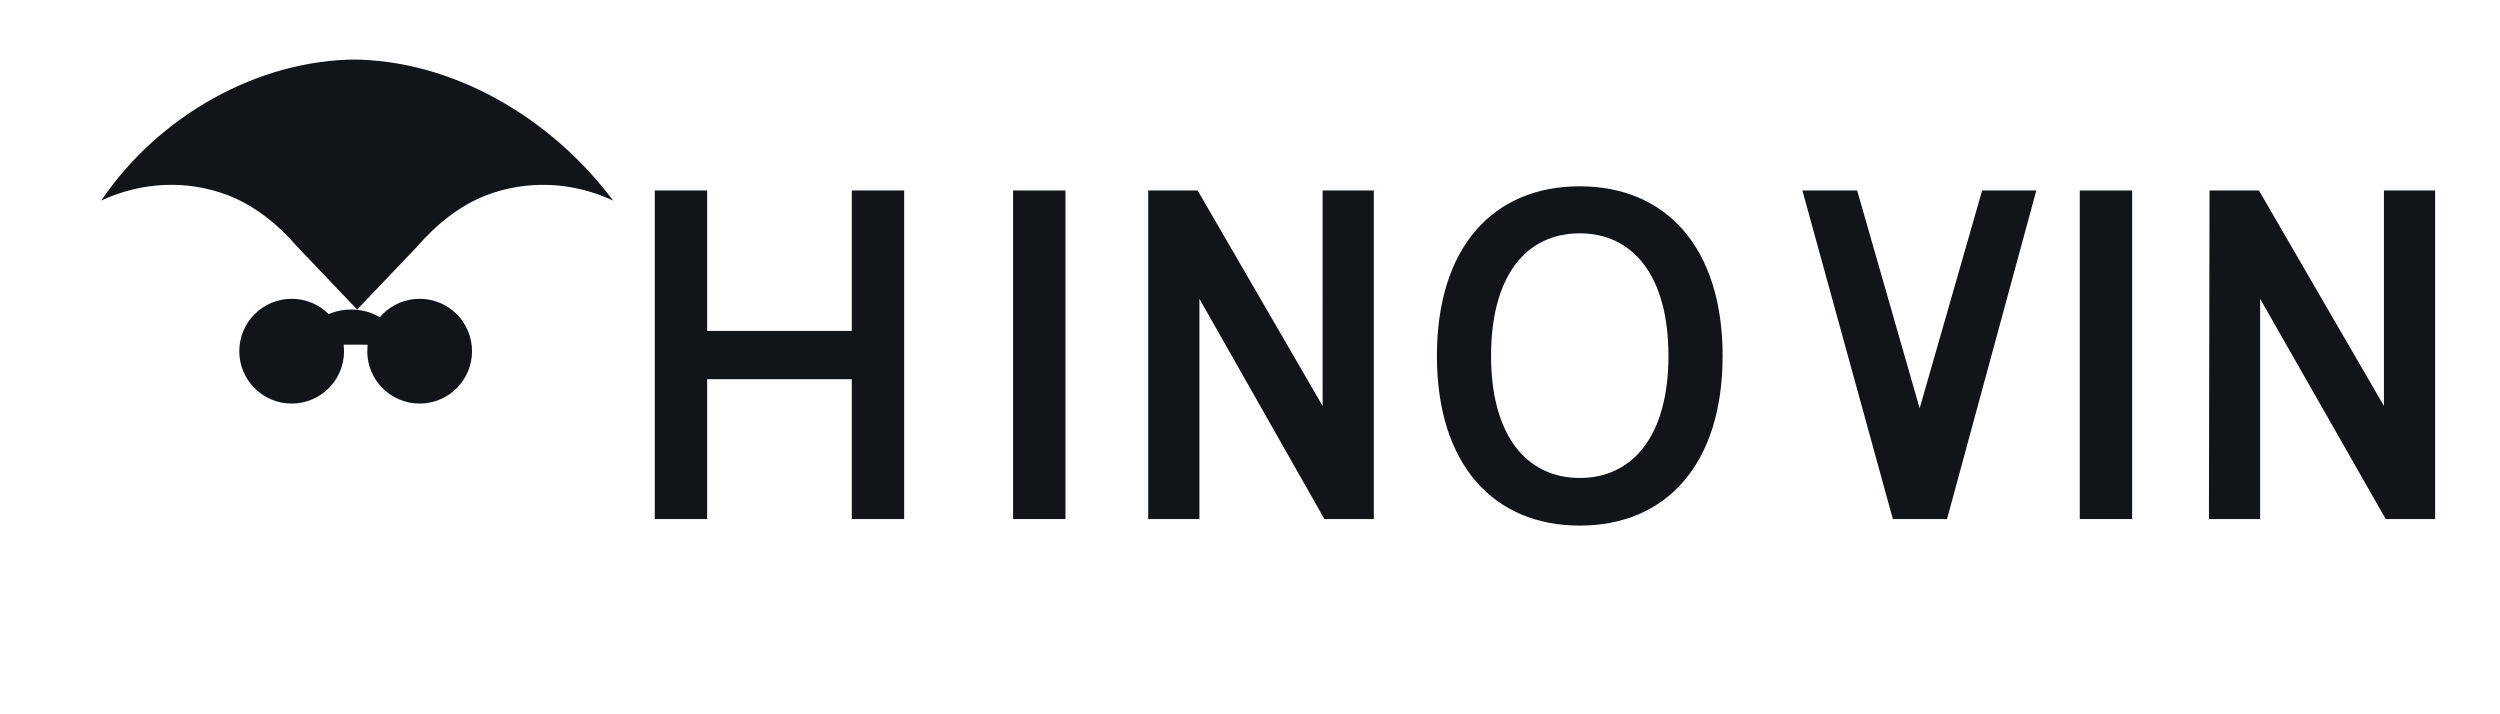 <svg xmlns="http://www.w3.org/2000/svg" viewBox="0 0 420 120" role="img" aria-labelledby="title desc">
  <title id="title">HyperScalerOwl wordmark - black</title>
  <desc id="desc">Monochrome black HyperScalerOwl logo for light backgrounds.</desc>
  <g transform="translate(10 10)" fill="#111418">
    <path
      d="M50 0C33.3 0 16.6 9.5 7 23.7c6.8-3.2 14.5-3.5 21.3-0.9 4.4 1.7 8.3 4.8 11.6 8.6L50 42l10.1-10.6c3.3-3.8 7.2-6.9 11.6-8.6 6.8-2.6 14.5-2.3 21.3 0.9C82.4 9.5 65.7 0 49 0Z"
    />
    <circle cx="39" cy="49" r="8.8" />
    <circle cx="60.5" cy="49" r="8.8" />
    <path d="M49 42c-4.7 0-8.5 3.3-9.2 7.8l0.1 0.1c2.3-1.3 4.8-2 7.3-2h3.7c2.5 0 5 0.7 7.3 2l0.1-0.1C57.5 45.3 53.7 42 49 42Z" />
    <g transform="translate(100 22)">
      <path d="M0 0h8.8v23.6h24.3V0h8.8v55.2h-8.8V31.7H8.8v23.5H0Z" />
      <path d="M60.2 0h8.8v55.2h-8.8Z" />
      <path d="M82.9 0h8.3l21 36.2V0h8.6v55.2h-8.3L91.5 18.2v37H82.9Z" />
      <path d="M155.4-0.7c14.5 0 24 10.3 24 28.5S169.9 56.3 155.4 56.3s-24-10.3-24-28.5 9.4-28.5 24-28.5Zm0 7.9c-9 0-14.9 7.1-14.9 20.6 0 13.4 6 20.5 14.9 20.5s14.9-7.1 14.9-20.5c0-13.5-6-20.6-14.9-20.6Z" />
      <path d="M192.8 0h9.2l10.5 36.6L223 0h9.1l-15 55.2h-9.1Z" />
      <path d="M239.4 0h8.8v55.2h-8.8Z" />
      <path d="M261.2 0h8.3l21 36.2V0h8.6v55.2h-8.3l-21.1-37v37h-8.6Z" />
      <path d="M334.2-0.7c8.9 0 14.1 4.1 17.4 8.8l-7 4.7c-2.1-3-5.2-5.4-10-5.4-6.8 0-11.4 5.6-11.4 14.6s4.7 14.6 11.4 14.6c4.8 0 8-2.4 10-5.4l7 4.6c-3.3 4.8-8.5 8.9-17.5 8.9-12.1 0-20.6-9.2-20.6-22.7s8.5-22.7 20.6-22.7Z" />
      <path d="M363.5 0h9.7l13.6 19.4L400.4 0h9.4l-18.4 26 19.4 29.2h-9.8L386.4 32l-14.6 23.1h-9.7l19.1-28.1Z" />
    </g>
  </g>
</svg>
